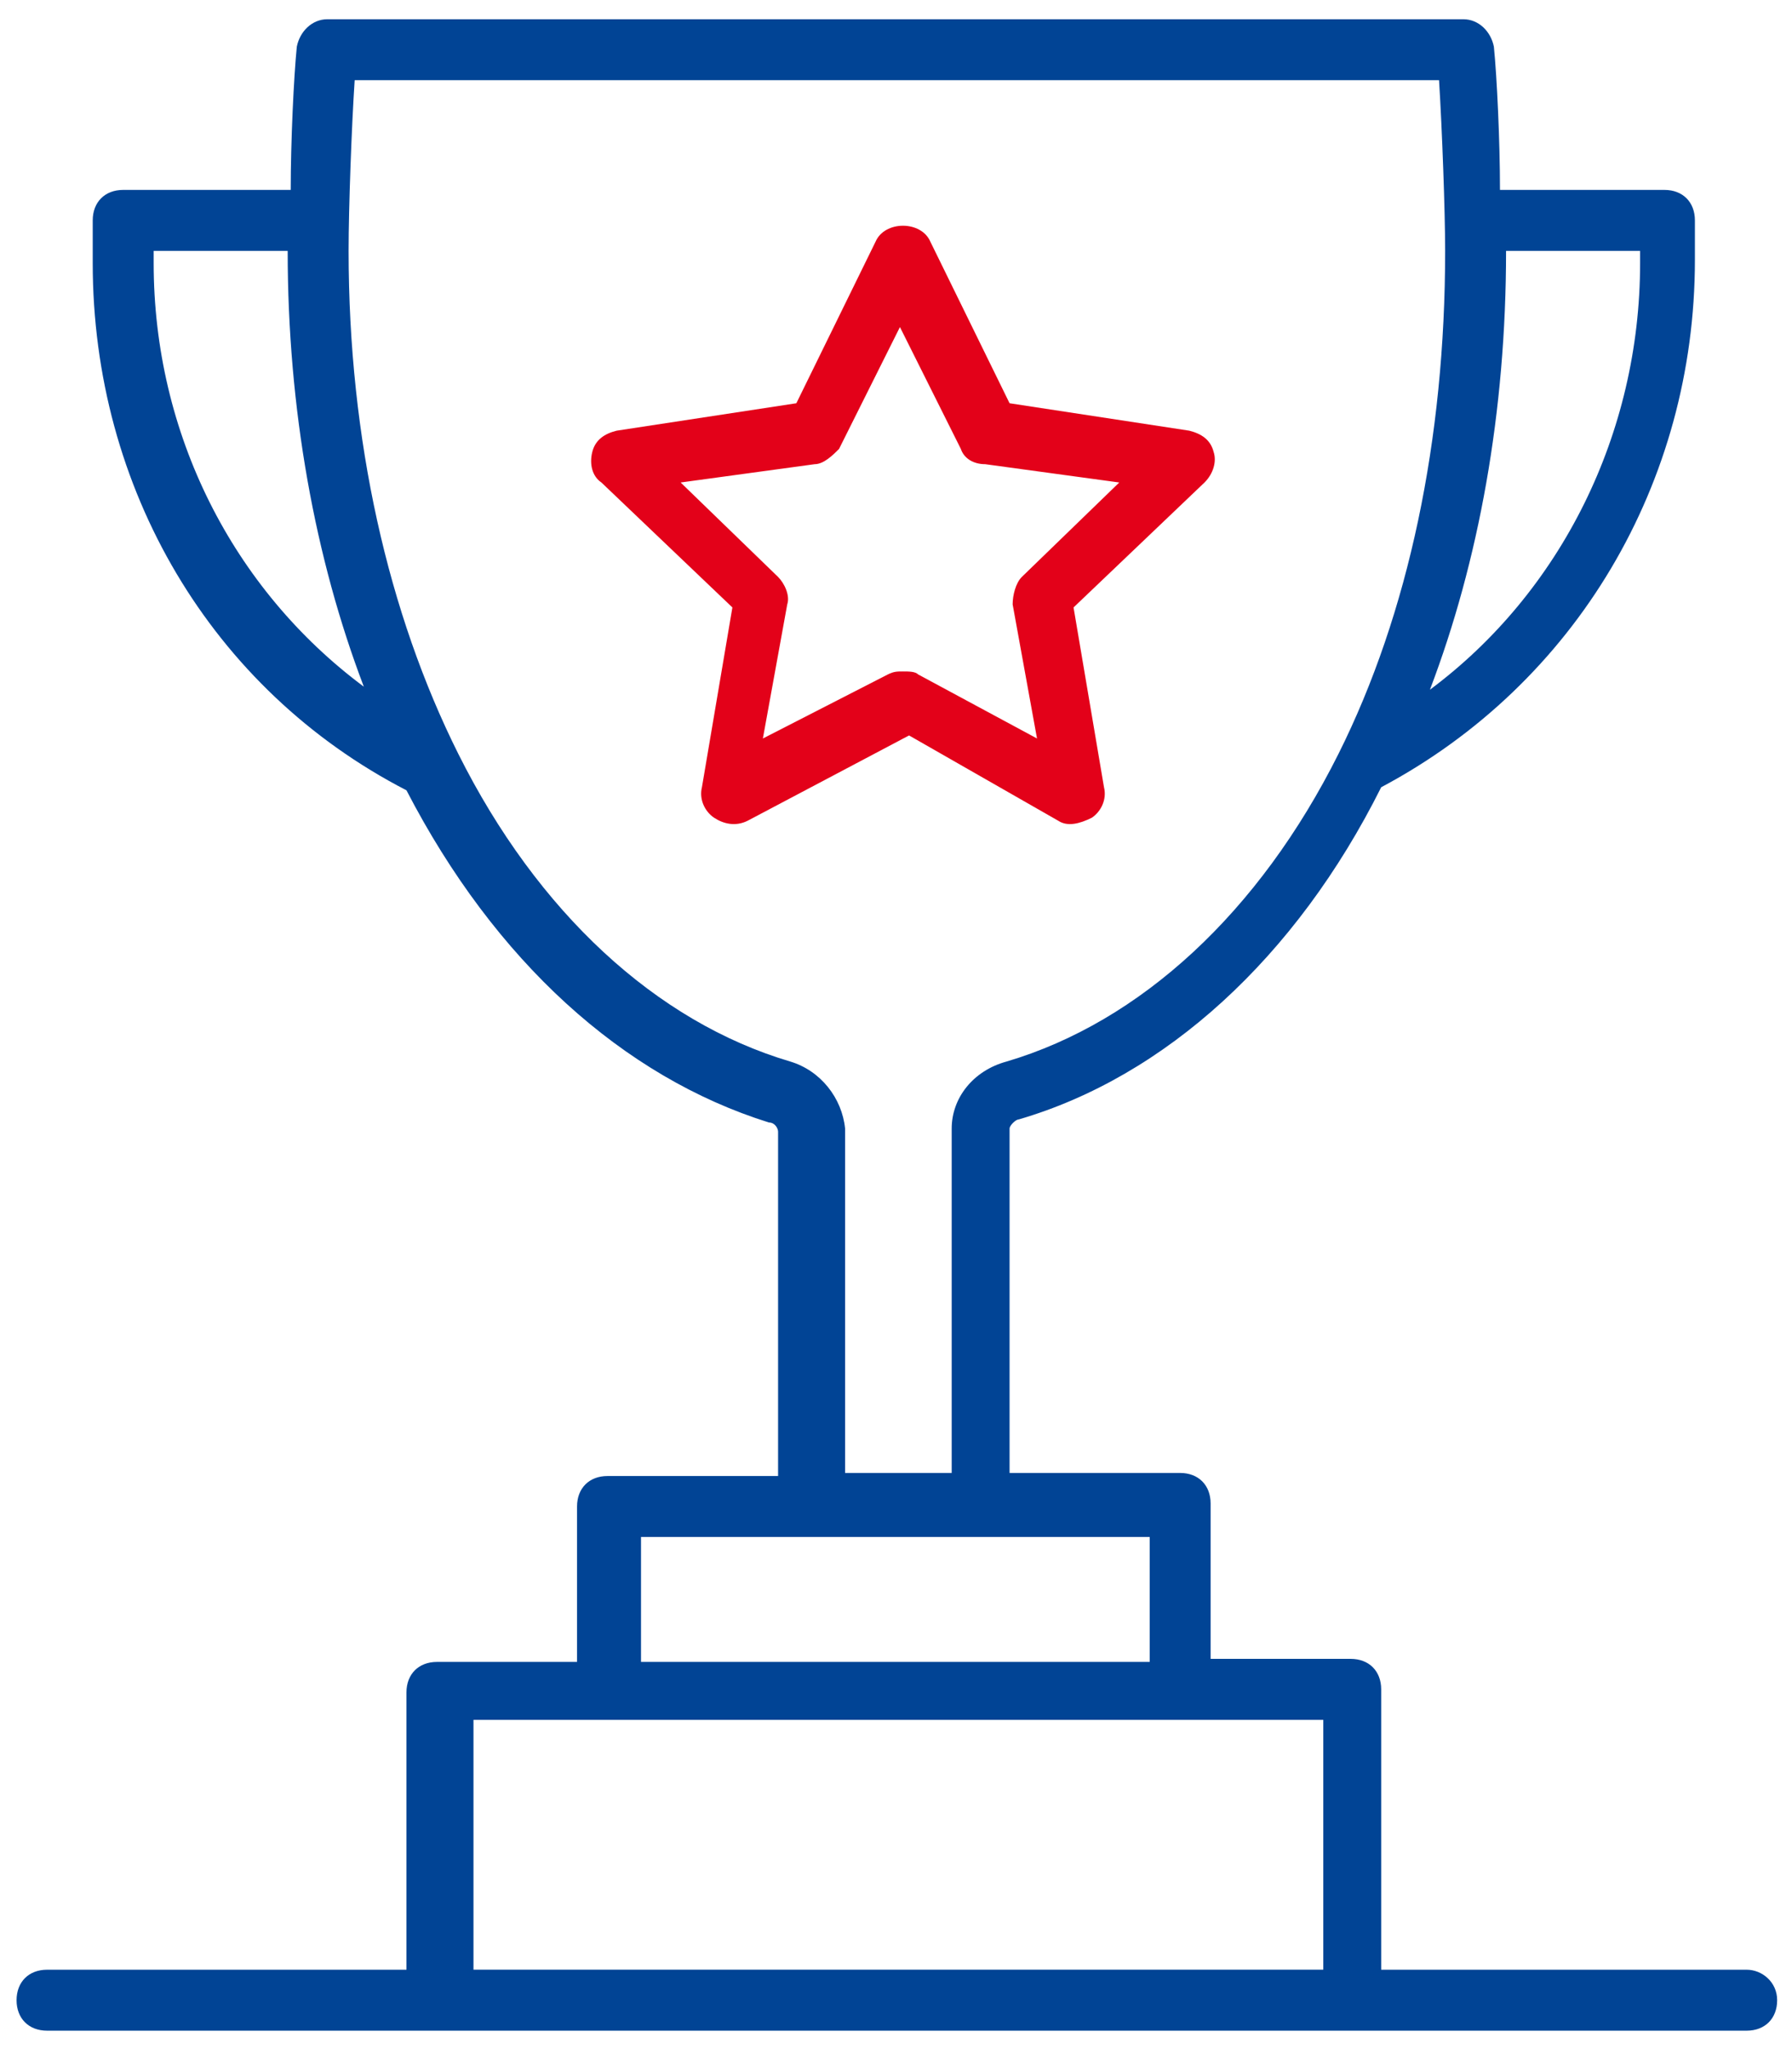 <svg width="77" height="88" viewBox="0 0 77 88" fill="none" xmlns="http://www.w3.org/2000/svg"><path d="M45.474 35.249c.393.261.916.13 1.44-.131.393-.262.654-.785.523-1.31l-1.308-7.721 5.628-5.366c.392-.393.523-.916.392-1.31-.13-.523-.523-.784-1.047-.915l-7.722-1.178-3.403-6.937c-.392-.916-1.963-.916-2.356 0l-3.403 6.937-7.722 1.178c-.523.13-.916.392-1.047.916-.13.523 0 1.047.393 1.309l5.628 5.366-1.309 7.722c-.13.524.13 1.047.523 1.309.393.261.917.392 1.44.13l6.937-3.664 6.413 3.665zM32.78 31.715l1.047-5.759c.13-.393-.131-.916-.393-1.178l-4.188-4.057 5.759-.786c.392 0 .785-.392 1.047-.654l2.617-5.235 2.618 5.235c.13.393.523.654 1.047.654l5.759.786-4.188 4.057c-.262.262-.393.785-.393 1.178l1.047 5.759-5.104-2.749c-.131-.13-.393-.13-.655-.13-.261 0-.392 0-.654.13l-5.366 2.749z" fill="#E30119"/><path d="M75.054 84.591H59.348v-12.04c0-.786-.524-1.31-1.31-1.31h-6.02v-6.675c0-.785-.523-1.309-1.309-1.309H43.38v-14.79c0-.13.262-.392.393-.392 6.282-1.832 11.91-6.937 15.575-14.266 8.376-4.45 13.48-13.088 13.48-22.643V9.465c0-.786-.523-1.309-1.308-1.309h-7.068c0-2.094-.13-4.843-.262-6.152-.13-.654-.654-1.177-1.308-1.177h-48.82c-.654 0-1.178.523-1.308 1.177-.131 1.31-.262 4.058-.262 6.152H5.293c-.785 0-1.309.523-1.309 1.309v1.832c0 9.685 5.105 18.324 13.481 22.643 3.796 7.33 9.293 12.303 15.575 14.266.262 0 .393.262.393.393v14.79h-7.33c-.785 0-1.308.523-1.308 1.308v6.675h-6.02c-.786 0-1.31.524-1.31 1.309v11.91H2.021c-.785 0-1.309.524-1.309 1.31 0 .784.524 1.308 1.31 1.308h73.032c.785 0 1.308-.524 1.308-1.309 0-.785-.654-1.309-1.308-1.309zm-4.581-73.294c0 7.33-3.403 14.135-9.031 18.324 2.094-5.497 3.272-11.91 3.272-18.847h5.759v.523zm-63.87 0v-.523h5.758c0 6.806 1.178 13.219 3.272 18.716-5.628-4.188-9.03-10.863-9.03-18.193zm27.353 34.291c-5.758-1.701-10.863-6.413-14.266-13.219-3.01-6.02-4.711-13.48-4.711-21.595 0-1.833.13-5.367.261-7.33h46.594c.131 2.094.262 5.628.262 7.33 0 8.114-1.57 15.575-4.58 21.595-3.404 6.806-8.508 11.518-14.267 13.22-1.44.392-2.356 1.57-2.356 2.879v14.79h-4.58v-14.79c-.132-1.31-1.048-2.487-2.357-2.88zm-6.413 20.418h21.858v5.366H27.543v-5.366zm-7.198 18.585V73.86H56.86v10.73H20.345z" fill="#014495"/></svg>